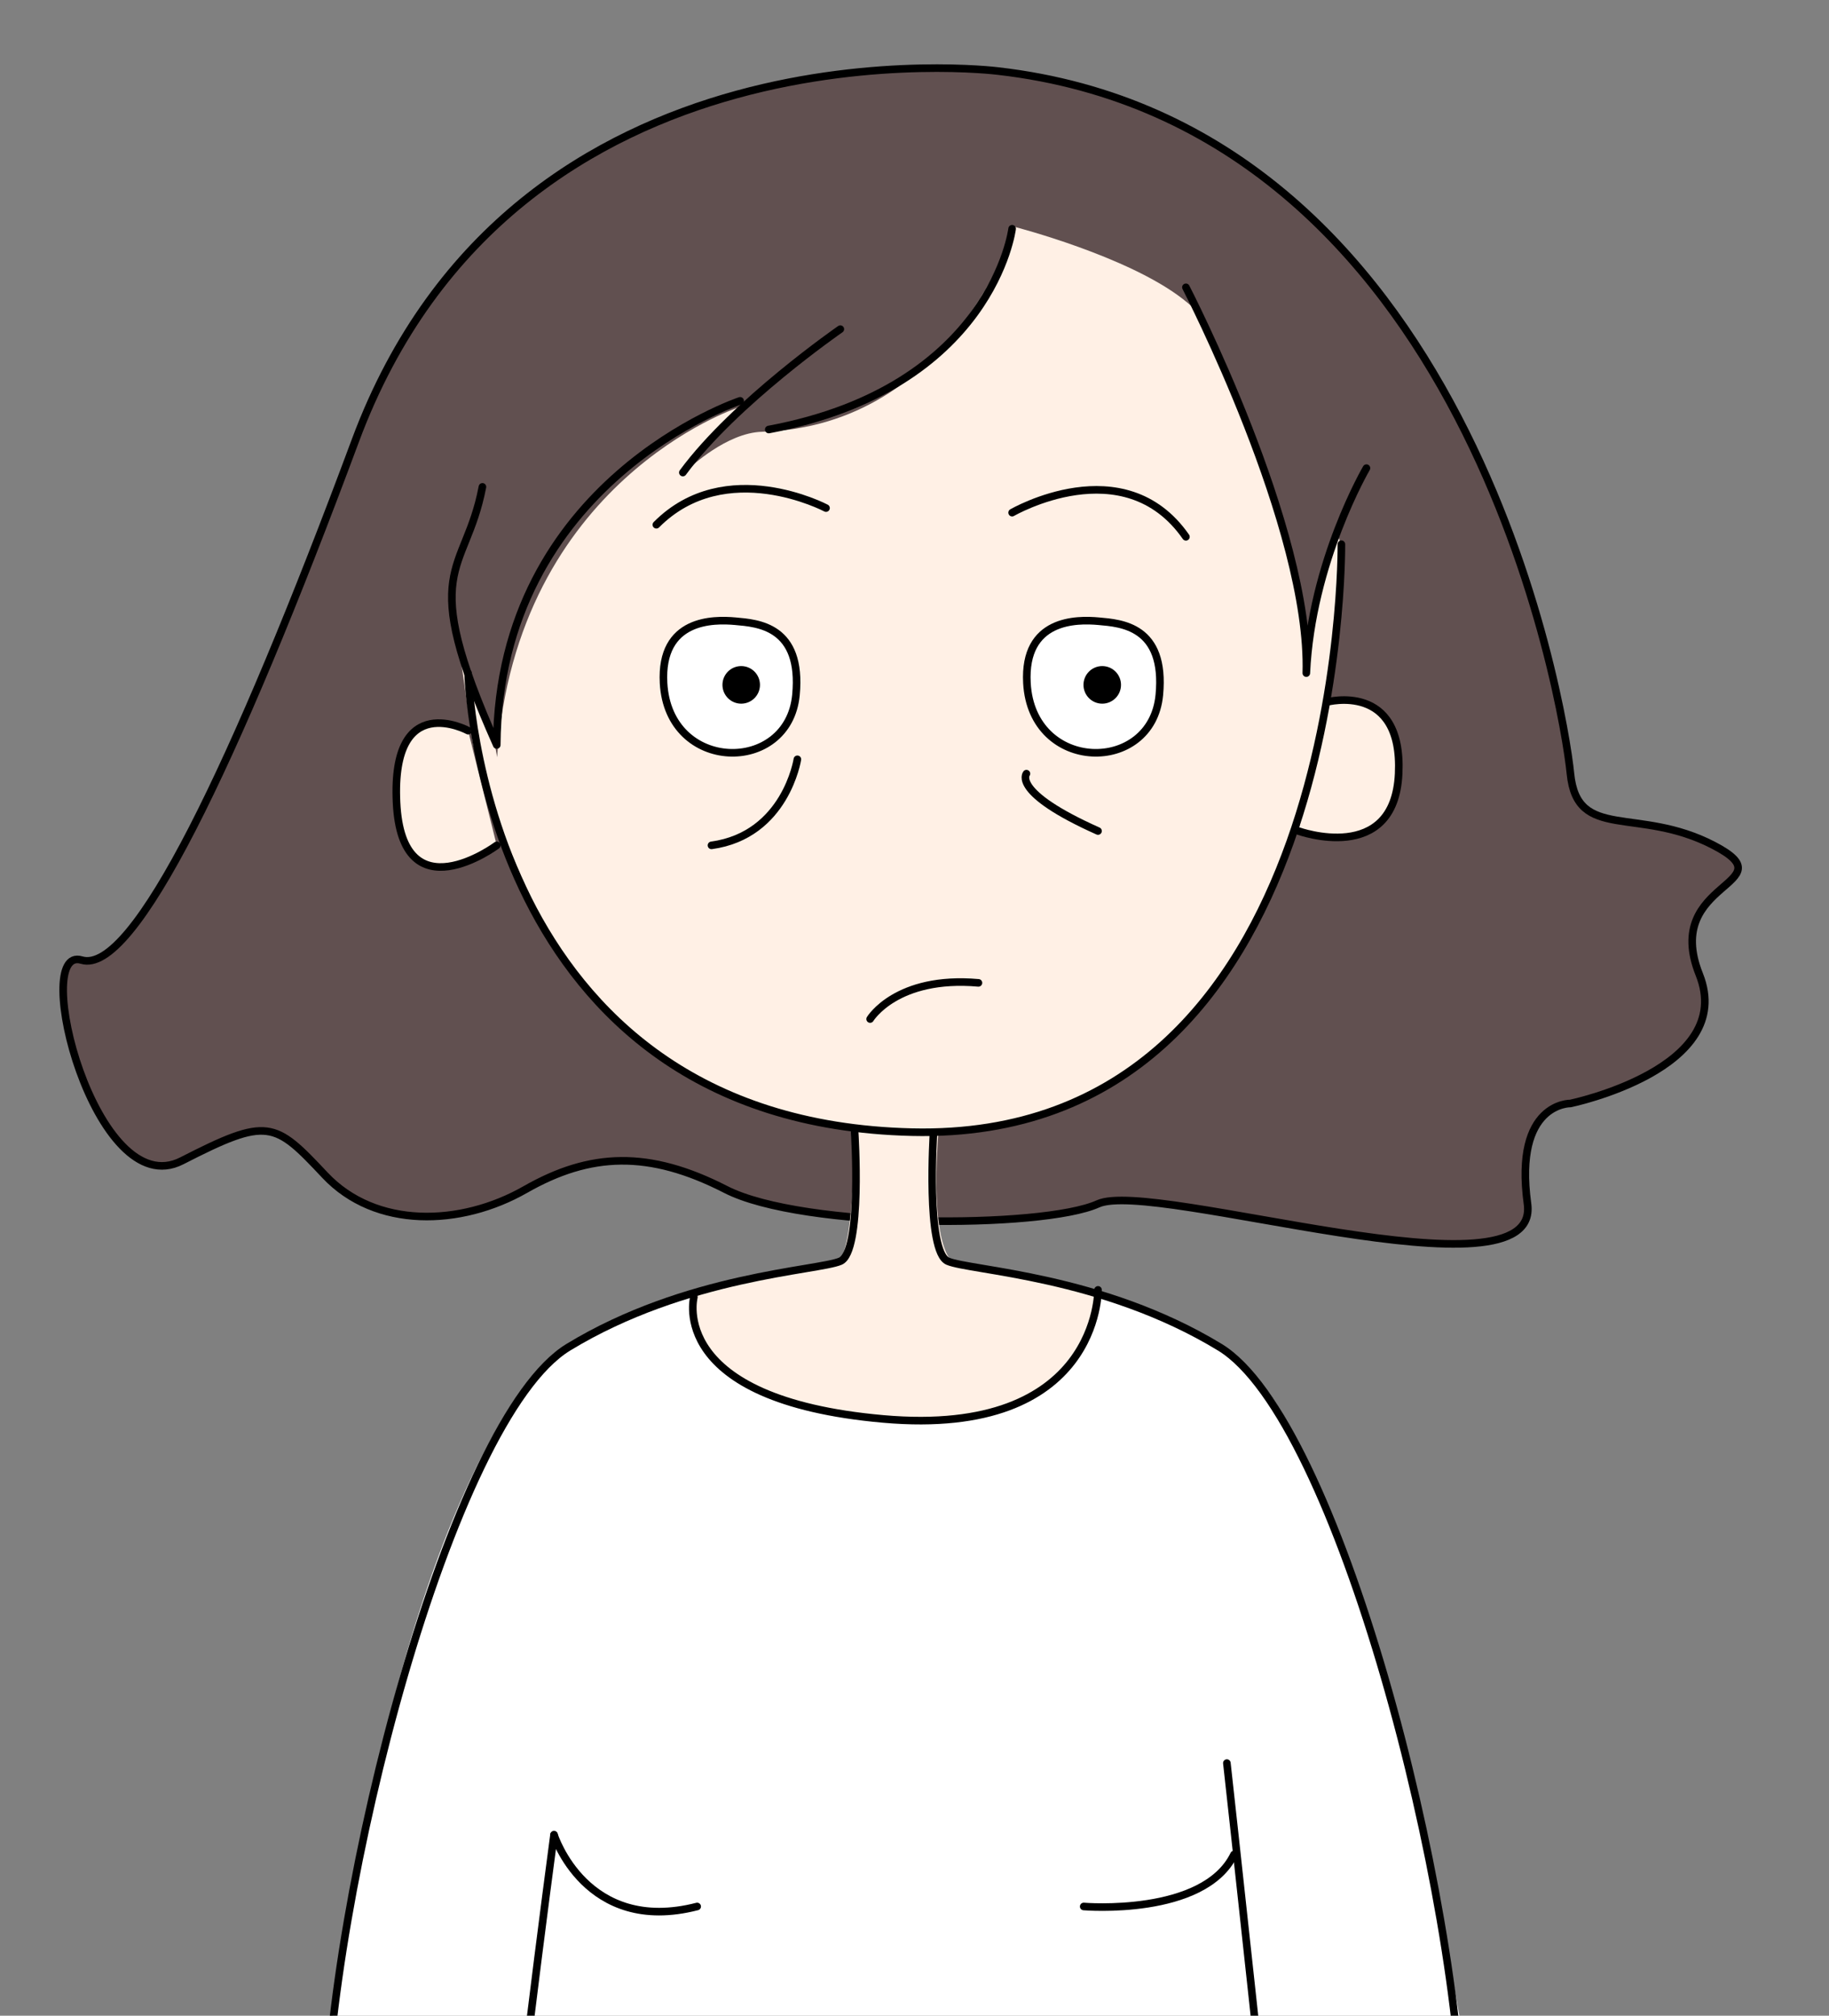 <?xml version="1.0" encoding="UTF-8" standalone="no"?>
<!DOCTYPE svg PUBLIC "-//W3C//DTD SVG 1.1//EN" "http://www.w3.org/Graphics/SVG/1.1/DTD/svg11.dtd">
<svg width="100%" height="100%" viewBox="0 0 216 238" version="1.1" xmlns="http://www.w3.org/2000/svg" xmlns:xlink="http://www.w3.org/1999/xlink" xml:space="preserve" xmlns:serif="http://www.serif.com/" style="fill-rule:evenodd;clip-rule:evenodd;stroke-linecap:round;stroke-linejoin:round;stroke-miterlimit:1.5;">
    <rect x="0" y="0" width="216" height="238" fill="#808080" stroke="none"/>
    <g id="Plan-de-travail1" serif:id="Plan de travail1" transform="matrix(0.3,0,0,0.331,0,0)">
        <rect x="0" y="0" width="720" height="720" style="fill:none;"/>
        <clipPath id="_clip1">
            <rect x="0" y="0" width="720" height="720"/>
        </clipPath>
        <g clip-path="url(#_clip1)">
            <g transform="matrix(3.681,0,0,3.341,-72.378,-112.777)">
                <g transform="matrix(1.531,0,0,1.531,-3962.93,-225.055)">
                    <path d="M2671,174C2671,174 2637.3,169.781 2626.13,199.757C2617.66,222.5 2610.63,237.083 2607,236C2603.37,234.917 2607.97,253.083 2614,250C2620.03,246.917 2620.47,247.25 2624,251C2627.53,254.75 2633.47,254.583 2638,252C2642.53,249.417 2646.63,249.25 2652,252C2657.37,254.75 2674.13,254.75 2678,253C2681.87,251.25 2708.97,260.083 2708,253C2707.03,245.917 2711,246 2711,246C2711,246 2722.63,243.583 2720,237C2717.37,230.417 2726.3,230.75 2721,228C2715.7,225.25 2711.47,227.75 2711,223C2710.53,218.25 2703.83,177.757 2671,174Z" style="fill:rgb(97,80,80);stroke:black;stroke-width:0.53px;"/>
                </g>
                <g transform="matrix(1.531,0,0,1.531,-3962.93,-225.055)">
                    <path d="M2634,220C2634,220 2628.63,217.083 2629,225C2629.37,232.917 2636,228 2636,228" style="fill:rgb(255,240,229);stroke:black;stroke-width:0.53px;"/>
                </g>
                <g transform="matrix(1.531,0,0,1.531,-3962.93,-225.055)">
                    <path d="M2694,218C2694,218 2699.3,216.583 2699,223C2698.7,229.417 2692,227 2692,227" style="fill:rgb(255,240,229);stroke:black;stroke-width:0.53px;"/>
                </g>
                <g transform="matrix(1.287,0,0,1.287,-3327.43,-182.692)">
                    <path d="M2685,187C2685,187 2679.86,203.548 2664,204C2661.07,204.083 2658,207 2658,207L2662,202C2662,202 2643.59,208.083 2642,231C2641.57,227.917 2639,223 2639,223L2640,230C2640,230 2645.2,248.3 2653,254C2662.59,261.001 2671.64,261.967 2671.64,261.967C2671.64,261.967 2671.76,270.752 2670.51,272.669C2668.49,273.459 2658.4,275.203 2658.4,275.203C2658.4,275.203 2654.29,284.218 2674,286C2692.31,287.655 2691.63,275.203 2691.63,275.203L2680,273C2680,273 2677.89,272.223 2678.68,261.967C2681.92,261.717 2695.43,261.583 2704,246C2712.57,230.417 2712,213 2712,213L2710,206C2710,206 2703.59,196.583 2699,193C2694.41,189.417 2685,187 2685,187Z" style="fill:rgb(255,240,229);"/>
                </g>
                <g transform="matrix(1.287,0,0,1.287,-3329.97,-910.046)">
                    <path d="M2693.97,784.871C2692.14,784.704 2687.71,784.661 2688,790C2688.41,797.471 2698.36,797.604 2699,791C2699.55,785.267 2695.81,785.037 2693.97,784.871Z" style="fill:white;stroke:black;stroke-width:0.63px;"/>
                </g>
                <g transform="matrix(1.287,0,0,1.287,-3368.83,-910.046)">
                    <path d="M2693.97,784.871C2692.14,784.704 2687.71,784.661 2688,790C2688.41,797.471 2698.36,797.604 2699,791C2699.55,785.267 2695.81,785.037 2693.97,784.871Z" style="fill:white;stroke:black;stroke-width:0.63px;"/>
                </g>
                <g transform="matrix(1.287,0,0,1.287,-3327.43,-182.692)">
                    <path d="M2627.42,343.077C2627.42,343.077 2630.91,304.029 2643,285C2649.27,276.141 2658.4,275.767 2658.4,275.767C2658.4,275.767 2655.38,284.665 2675,286C2690.61,287.125 2691.91,275.485 2691.91,275.485C2691.91,275.485 2702.36,277.301 2707,285C2718.22,303.621 2723.68,346.605 2723.68,346.605L2627.42,343.077Z" style="fill:white;"/>
                </g>
                <g transform="matrix(1.531,0,0,1.531,-3962.93,-225.055)">
                    <path d="M2634,216C2634,216 2634.79,247.286 2665,248C2695.45,248.719 2695,207 2695,207" style="fill:none;stroke:black;stroke-width:0.53px;"/>
                </g>
                <g transform="matrix(1.531,0,0,1.531,-3962.93,-225.055)">
                    <path d="M2659,204.478C2659,204.478 2651.99,200.778 2647.15,205.641" style="fill:none;stroke:black;stroke-width:0.53px;"/>
                </g>
                <g transform="matrix(1.531,0,0,1.531,-3962.93,-231.489)">
                    <path d="M2672,209C2672,209 2679.81,204.477 2684.14,210.685" style="fill:none;stroke:black;stroke-width:0.53px;"/>
                </g>
                <g transform="matrix(1.531,0,0,1.531,-3962.93,-225.055)">
                    <path d="M2657,222C2657,222 2656.18,227.292 2651,228" style="fill:none;stroke:black;stroke-width:0.53px;"/>
                </g>
                <g transform="matrix(1.531,0,0,1.531,-3962.93,-225.055)">
                    <path d="M2673,223C2673,223 2671.93,224.292 2678,227" style="fill:none;stroke:black;stroke-width:0.53px;"/>
                </g>
                <g transform="matrix(0.64,0,0,0.64,-1559.42,-31.682)">
                    <circle cx="2651.5" cy="216.5" r="2.5" style="stroke:black;stroke-width:1.27px;"/>
                </g>
                <g transform="matrix(0.64,0,0,0.64,-1598.03,-31.682)">
                    <circle cx="2651.5" cy="216.5" r="2.5" style="stroke:black;stroke-width:1.27px;"/>
                </g>
                <g transform="matrix(1.531,0,0,1.531,-3962.93,-225.055)">
                    <path d="M2672,185C2672,185 2670.63,196.083 2655,199" style="fill:none;stroke:black;stroke-width:0.53px;"/>
                </g>
                <g transform="matrix(1.531,0,0,1.531,-3962.93,-225.055)">
                    <path d="M2660,192C2660,192 2652.63,197.083 2649,202" style="fill:none;stroke:black;stroke-width:0.53px;"/>
                </g>
                <g transform="matrix(1.531,0,0,1.531,-3962.93,-225.055)">
                    <path d="M2653,197C2653,197 2636.13,202.583 2636,221C2630.37,208.417 2633.8,209.25 2635,203" style="fill:none;stroke:black;stroke-width:0.53px;"/>
                </g>
                <g transform="matrix(1.531,0,0,1.531,-3962.93,-225.055)">
                    <path d="M2684.14,189.084C2684.14,189.084 2692.85,205.902 2692.55,215.986C2692.91,208.236 2696.75,201.694 2696.75,201.694" style="fill:rgb(97,80,80);stroke:black;stroke-width:0.53px;"/>
                </g>
                <g transform="matrix(1.531,0,0,1.531,-3962.93,-225.055)">
                    <path d="M2661,248C2661,248 2661.55,256.333 2660,257C2658.45,257.667 2649.22,258 2641,263C2632.78,268 2624.22,301 2624,318C2623.78,335 2625,331 2625,331" style="fill:none;stroke:black;stroke-width:0.53px;"/>
                </g>
                <g transform="matrix(-1.531,0,0,1.531,4193.49,-225.055)">
                    <path d="M2661,248C2661,248 2661.55,256.333 2660,257C2658.45,257.667 2649.22,258 2641,263C2632.78,268 2624.22,301 2624,318C2623.78,335 2625,331 2625,331" style="fill:none;stroke:black;stroke-width:0.53px;"/>
                </g>
                <g transform="matrix(1.531,0,0,1.531,-3962.93,-225.055)">
                    <path d="M2649.77,259.505C2649.77,259.505 2647.88,266.667 2663,268C2678.12,269.333 2678,259 2678,259" style="fill:none;stroke:black;stroke-width:0.53px;"/>
                </g>
                <g transform="matrix(1.531,0,0,1.531,-3962.93,-225.055)">
                    <path d="M2640,297C2640,297 2636.55,322.667 2636,332" style="fill:none;stroke:black;stroke-width:0.53px;"/>
                </g>
                <g transform="matrix(1.531,0,0,1.531,-3962.93,-225.055)">
                    <path d="M2640,297C2640,297 2642.22,304 2650,302" style="fill:none;stroke:black;stroke-width:0.53px;"/>
                </g>
                <g transform="matrix(1.531,0,0,1.531,-3962.93,-225.055)">
                    <path d="M2687,292C2687,292 2690.55,324 2691,330" style="fill:none;stroke:black;stroke-width:0.53px;"/>
                </g>
                <g transform="matrix(1.531,0,0,1.531,-3962.93,-225.055)">
                    <path d="M2677,302C2677,302 2685.39,302.706 2687.5,298.373" style="fill:none;stroke:black;stroke-width:0.53px;"/>
                </g>
                <g transform="matrix(1.287,0,0,1.287,-3286.25,-1035.05)">
                    <path d="M2641,915C2641,915 2643.18,911.4 2650,912" style="fill:none;stroke:black;stroke-width:0.63px;"/>
                </g>
            </g>
        </g>
    </g>
</svg>
